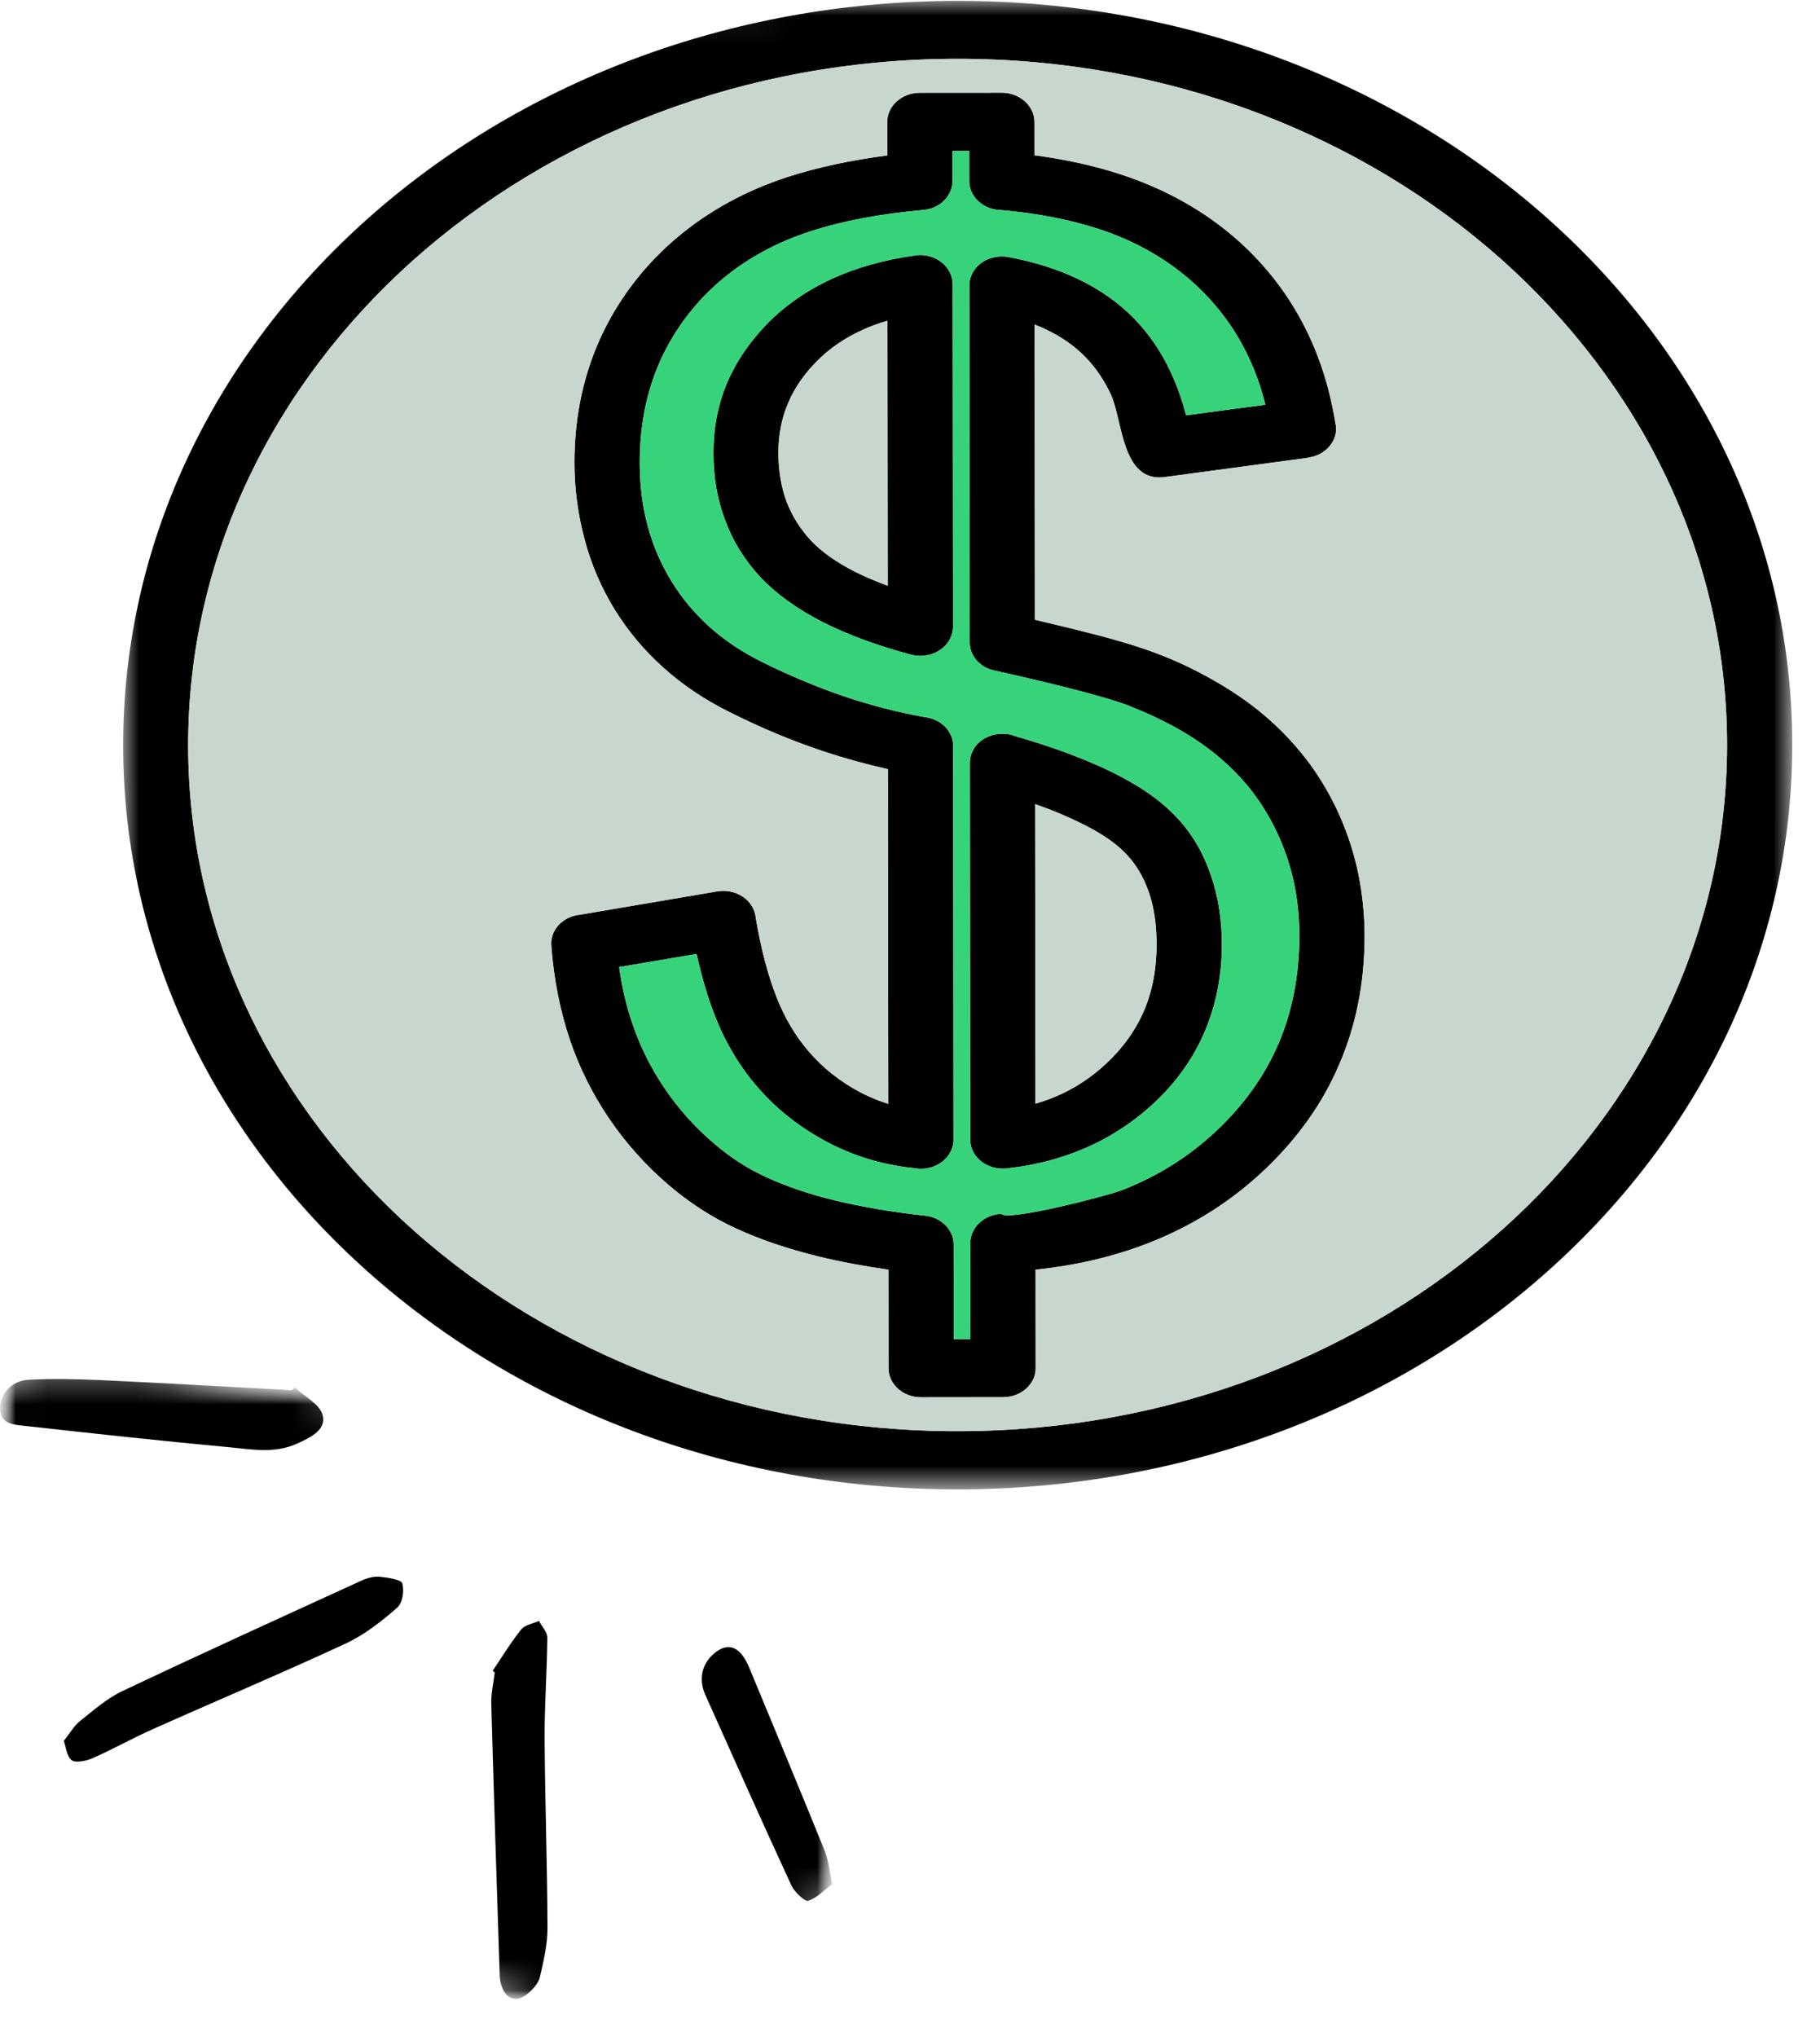 <svg width="59" height="66" viewBox="0 0 59 66" fill="none" xmlns="http://www.w3.org/2000/svg">
<mask id="mask0_238_922" style="mask-type:luminance" maskUnits="userSpaceOnUse" x="3" y="0" width="56" height="49">
<path d="M3.966 0.056L58.076 4.35024e-05L58.126 48.235L4.017 48.291L3.966 0.056Z" fill="white"/>
</mask>
<g mask="url(#mask0_238_922)">
<path d="M31.018 0.028C38.489 0.02 45.257 2.713 50.156 7.068C55.06 11.426 58.094 17.452 58.101 24.114C58.108 30.776 55.086 36.808 50.191 41.176C45.302 45.549 38.539 48.255 31.069 48.263C23.596 48.271 16.829 45.578 11.931 41.216C7.035 36.858 3.998 30.832 3.992 24.17C3.985 17.508 7.008 11.476 11.895 7.108C16.785 2.742 23.545 0.036 31.018 0.028ZM48.665 8.4C44.147 4.382 37.907 1.899 31.02 1.906C24.133 1.913 17.904 4.41 13.389 8.436C8.881 12.47 6.093 18.029 6.1 24.168C6.106 30.307 8.906 35.867 13.421 39.884C17.945 43.901 24.18 46.385 31.067 46.378C37.953 46.371 44.189 43.874 48.698 39.847C53.206 35.821 55.993 30.255 55.987 24.116C55.98 17.977 53.181 12.424 48.665 8.4Z" fill="black"/>
</g>
<path d="M28.804 44.339L28.801 41.144C27.994 41.029 27.232 40.888 26.517 40.712C25.528 40.468 24.652 40.172 23.884 39.819C23.091 39.46 22.353 38.979 21.669 38.396C20.176 37.117 19.085 35.489 18.482 33.72C18.162 32.778 17.955 31.753 17.871 30.641C17.832 30.138 18.242 29.698 18.797 29.642L23.248 28.886C23.82 28.79 24.374 29.12 24.482 29.636C24.49 29.67 24.498 29.697 24.498 29.731C24.665 30.729 24.888 31.583 25.17 32.302C25.68 33.61 26.549 34.695 27.92 35.413C28.201 35.555 28.49 35.677 28.796 35.77L28.784 24.925C28.083 24.768 27.375 24.573 26.661 24.336C25.67 24.005 24.665 23.586 23.654 23.078C22.847 22.678 22.131 22.198 21.514 21.642C20.889 21.087 20.357 20.45 19.921 19.744C19.494 19.046 19.166 18.294 18.953 17.487C18.739 16.693 18.623 15.859 18.622 14.997C18.621 13.444 18.939 12.026 19.562 10.744C20.724 8.375 22.83 6.609 25.538 5.732C26.496 5.424 27.569 5.193 28.763 5.036L28.762 3.95C28.762 3.434 29.232 3.007 29.818 3.006L32.474 3.004C33.053 3.003 33.532 3.43 33.533 3.945L33.534 5.031C34.553 5.166 35.497 5.375 36.358 5.659C38.809 6.464 40.773 7.981 42 10.056C42.648 11.147 43.084 12.388 43.298 13.764L43.306 13.764C43.381 14.28 42.98 14.756 42.401 14.83C42.394 14.83 42.385 14.83 42.379 14.838L37.761 15.459C36.361 15.651 36.397 13.629 36.016 12.795C35.589 11.873 34.933 11.168 33.944 10.695C33.815 10.626 33.677 10.572 33.539 10.518L33.55 20.083C34.334 20.266 35.019 20.435 35.612 20.589C37.096 20.982 38.155 21.354 39.472 22.119C40.111 22.491 40.676 22.898 41.161 23.331C41.649 23.765 42.092 24.253 42.481 24.781C43.258 25.852 43.777 27.073 44.037 28.327C44.167 28.985 44.236 29.649 44.237 30.322C44.239 31.828 43.965 33.218 43.419 34.481C42.88 35.756 42.059 36.903 40.972 37.929C39.886 38.954 38.63 39.735 37.223 40.286C36.098 40.722 34.881 41.008 33.572 41.144L33.575 44.334C33.575 44.856 33.097 45.277 32.519 45.277L29.863 45.28C29.276 45.281 28.805 44.861 28.804 44.339ZM30.915 40.327L30.918 43.392L31.459 43.392L31.456 40.28C31.456 39.777 31.896 39.362 32.458 39.335C32.656 39.592 35.928 38.742 36.377 38.565C37.526 38.117 38.552 37.478 39.441 36.635C40.331 35.8 40.999 34.857 41.447 33.819C41.895 32.766 42.122 31.605 42.121 30.324C42.12 29.733 42.067 29.185 41.959 28.663C41.76 27.679 41.326 26.649 40.709 25.808C40.419 25.401 40.067 25.021 39.665 24.663C39.276 24.317 38.827 23.991 38.318 23.693C37.806 23.396 37.252 23.132 36.635 22.887C36.619 22.882 36.596 22.875 36.574 22.868L36.574 22.86C36.239 22.733 35.713 22.577 35.021 22.395C34.314 22.205 33.4 21.99 32.288 21.739C31.801 21.658 31.436 21.278 31.436 20.817L31.424 9.266C31.424 9.198 31.43 9.129 31.446 9.063C31.558 8.553 32.114 8.228 32.684 8.328C33.523 8.484 34.275 8.721 34.939 9.038C36.377 9.723 37.344 10.745 37.962 12.082C38.16 12.508 38.321 12.962 38.45 13.458L41.021 13.116C40.824 12.315 40.526 11.591 40.138 10.933C39.154 9.278 37.592 8.065 35.628 7.424C34.692 7.119 33.635 6.909 32.462 6.809C31.884 6.803 31.421 6.383 31.42 5.868L31.419 4.891L30.878 4.892L30.878 5.861C30.879 6.342 30.477 6.757 29.93 6.805C28.521 6.929 27.304 7.161 26.261 7.5C24.093 8.202 22.429 9.588 21.495 11.495C20.995 12.526 20.738 13.692 20.739 14.995C20.74 15.734 20.823 16.42 21 17.051C21.166 17.681 21.425 18.278 21.77 18.841C22.112 19.396 22.523 19.884 23.004 20.318C23.492 20.751 24.046 21.124 24.671 21.435C25.591 21.895 26.505 22.274 27.403 22.578C28.273 22.869 29.124 23.086 29.961 23.235C30.486 23.288 30.897 23.681 30.898 24.162L30.911 36.929C30.911 36.956 30.911 36.997 30.905 37.03C30.843 37.547 30.326 37.92 29.748 37.872L29.748 37.865C28.713 37.773 27.746 37.494 26.856 37.029C25.052 36.086 23.856 34.657 23.177 32.92C22.94 32.324 22.749 31.652 22.581 30.913L20.071 31.338C20.162 31.995 20.306 32.606 20.505 33.181C20.994 34.633 21.901 35.989 23.127 37.038C23.661 37.499 24.239 37.871 24.848 38.15C25.495 38.446 26.233 38.698 27.07 38.901C27.916 39.103 28.874 39.272 29.956 39.391C30.495 39.432 30.914 39.839 30.915 40.327ZM28.769 10.395C28.48 10.477 28.205 10.578 27.955 10.694C27.385 10.952 26.89 11.291 26.48 11.706C26.062 12.128 25.749 12.582 25.546 13.071C25.34 13.552 25.233 14.088 25.234 14.679C25.235 15.263 25.326 15.79 25.503 16.266C25.679 16.72 25.938 17.134 26.28 17.507C26.63 17.879 27.118 18.225 27.734 18.536C28.046 18.691 28.398 18.84 28.778 18.982L28.769 10.395ZM27.001 9.019C27.785 8.667 28.66 8.421 29.626 8.284C29.686 8.27 29.755 8.264 29.824 8.264C30.41 8.264 30.881 8.69 30.882 9.206L30.894 20.29C30.894 20.385 30.88 20.486 30.849 20.581C30.682 21.077 30.096 21.363 29.532 21.214C28.436 20.923 27.494 20.571 26.693 20.171C25.856 19.745 25.178 19.258 24.66 18.716C24.15 18.167 23.761 17.549 23.51 16.864C23.251 16.187 23.129 15.454 23.128 14.681C23.127 13.881 23.27 13.127 23.566 12.415C23.869 11.709 24.311 11.058 24.896 10.466C25.488 9.869 26.195 9.387 27.001 9.019ZM33.566 35.766C33.863 35.677 34.144 35.576 34.419 35.446C35.011 35.168 35.558 34.78 36.044 34.285C36.531 33.789 36.888 33.247 37.132 32.643C37.374 32.032 37.495 31.347 37.494 30.593C37.493 29.963 37.41 29.399 37.242 28.911C36.852 27.792 36.158 27.223 35.01 26.661C34.591 26.452 34.104 26.249 33.556 26.058L33.566 35.766ZM35.395 37.108C34.564 37.494 33.667 37.746 32.685 37.857C32.632 37.869 32.572 37.87 32.511 37.87C31.925 37.87 31.453 37.451 31.453 36.935L31.44 24.738C31.44 24.637 31.454 24.534 31.492 24.426C31.666 23.93 32.268 23.667 32.824 23.821L32.824 23.828C34.093 24.193 35.159 24.586 36.029 25.012C37.657 25.811 38.701 26.752 39.25 28.354C39.487 29.031 39.609 29.777 39.61 30.591C39.611 31.553 39.444 32.449 39.118 33.271C38.791 34.106 38.291 34.86 37.637 35.525C36.982 36.184 36.231 36.712 35.395 37.108Z" fill="black"/>
<path fill-rule="evenodd" clip-rule="evenodd" d="M23.566 12.415C23.868 11.709 24.31 11.058 24.896 10.466C25.488 9.869 26.195 9.387 27.001 9.019C27.785 8.666 28.66 8.421 29.626 8.284C29.686 8.27 29.755 8.264 29.824 8.264C30.41 8.264 30.881 8.69 30.882 9.206L30.893 20.29C30.894 20.385 30.88 20.486 30.849 20.581C30.682 21.077 30.096 21.363 29.532 21.213C28.436 20.923 27.494 20.57 26.693 20.171C25.856 19.745 25.178 19.258 24.66 18.716C24.15 18.167 23.761 17.549 23.51 16.864C23.25 16.187 23.128 15.454 23.128 14.681C23.127 13.881 23.27 13.127 23.566 12.415ZM24.671 21.435C25.591 21.895 26.505 22.274 27.403 22.578C28.273 22.869 29.124 23.086 29.961 23.235C30.486 23.288 30.897 23.681 30.898 24.162L30.911 36.929C30.911 36.956 30.911 36.997 30.905 37.03C30.843 37.547 30.326 37.92 29.748 37.872L29.748 37.865C28.713 37.773 27.746 37.494 26.856 37.028C25.052 36.086 23.856 34.657 23.177 32.92C22.94 32.324 22.749 31.652 22.581 30.913L20.071 31.338C20.162 31.995 20.306 32.606 20.505 33.181C20.994 34.633 21.901 35.989 23.127 37.038C23.661 37.498 24.239 37.871 24.848 38.15C25.495 38.446 26.233 38.698 27.07 38.9C27.916 39.103 28.874 39.272 29.955 39.391C30.495 39.432 30.914 39.839 30.915 40.327L30.918 43.392L31.459 43.392L31.456 40.28C31.456 39.777 31.896 39.362 32.458 39.334C32.656 39.592 35.928 38.742 36.376 38.565C37.526 38.117 38.552 37.478 39.441 36.635C40.331 35.8 40.999 34.857 41.447 33.818C41.895 32.766 42.122 31.605 42.12 30.324C42.12 29.733 42.067 29.185 41.959 28.663C41.76 27.679 41.326 26.648 40.709 25.808C40.419 25.401 40.067 25.021 39.665 24.663C39.276 24.317 38.827 23.991 38.318 23.693C37.806 23.396 37.252 23.132 36.635 22.887C36.619 22.882 36.596 22.875 36.574 22.868L36.574 22.86C36.239 22.733 35.713 22.576 35.021 22.395C34.314 22.205 33.4 21.99 32.288 21.739C31.8 21.658 31.436 21.278 31.436 20.817L31.424 9.266C31.424 9.198 31.43 9.129 31.446 9.063C31.558 8.553 32.114 8.228 32.684 8.328C33.523 8.484 34.275 8.721 34.939 9.037C36.377 9.723 37.344 10.745 37.962 12.081C38.16 12.508 38.32 12.962 38.45 13.458L41.021 13.116C40.824 12.315 40.526 11.59 40.138 10.933C39.153 9.278 37.592 8.065 35.628 7.424C34.692 7.119 33.635 6.909 32.462 6.809C31.884 6.803 31.421 6.383 31.42 5.868L31.419 4.891L30.877 4.892L30.878 5.861C30.879 6.342 30.477 6.757 29.929 6.805C28.521 6.929 27.304 7.161 26.261 7.5C24.093 8.202 22.429 9.587 21.495 11.495C20.995 12.526 20.737 13.692 20.739 14.995C20.739 15.734 20.823 16.42 21 17.051C21.166 17.681 21.425 18.277 21.77 18.841C22.112 19.396 22.523 19.884 23.004 20.317C23.492 20.751 24.046 21.124 24.671 21.435ZM31.453 36.935L31.44 24.738C31.44 24.637 31.454 24.534 31.492 24.426C31.666 23.93 32.267 23.667 32.824 23.821L32.824 23.828C34.093 24.193 35.159 24.586 36.029 25.012C37.657 25.811 38.701 26.752 39.25 28.354C39.487 29.031 39.609 29.777 39.61 30.591C39.611 31.553 39.444 32.449 39.118 33.271C38.791 34.106 38.291 34.86 37.636 35.525C36.982 36.184 36.231 36.712 35.395 37.108C34.564 37.494 33.667 37.746 32.685 37.857C32.632 37.869 32.572 37.869 32.511 37.87C31.925 37.87 31.453 37.451 31.453 36.935Z" fill="#37D37B"/>
<path fill-rule="evenodd" clip-rule="evenodd" d="M33.54 10.518L33.55 20.083C34.334 20.266 35.02 20.435 35.612 20.589C37.096 20.982 38.156 21.354 39.472 22.119C40.111 22.491 40.676 22.898 41.161 23.331C41.649 23.765 42.092 24.253 42.481 24.781C43.258 25.852 43.777 27.073 44.037 28.327C44.167 28.985 44.236 29.649 44.237 30.322C44.239 31.828 43.965 33.218 43.419 34.481C42.88 35.756 42.059 36.903 40.973 37.929C39.886 38.954 38.63 39.735 37.223 40.286C36.098 40.722 34.881 41.008 33.572 41.144L33.575 44.334C33.576 44.856 33.097 45.277 32.519 45.277L29.863 45.28C29.277 45.281 28.805 44.861 28.805 44.339L28.801 41.144C27.995 41.029 27.233 40.888 26.517 40.712C25.528 40.468 24.652 40.172 23.884 39.819C23.091 39.46 22.353 38.979 21.669 38.396C20.176 37.117 19.085 35.489 18.483 33.72C18.162 32.778 17.955 31.753 17.871 30.641C17.832 30.138 18.242 29.698 18.798 29.642L23.248 28.886C23.82 28.79 24.374 29.12 24.482 29.636C24.49 29.67 24.498 29.697 24.498 29.731C24.665 30.729 24.888 31.583 25.17 32.302C25.681 33.61 26.549 34.695 27.92 35.413C28.201 35.555 28.49 35.677 28.796 35.771L28.784 24.925C28.083 24.769 27.375 24.573 26.661 24.336C25.671 24.005 24.666 23.586 23.654 23.078C22.847 22.678 22.131 22.198 21.514 21.642C20.889 21.087 20.357 20.45 19.921 19.744C19.494 19.046 19.166 18.294 18.953 17.487C18.74 16.693 18.624 15.859 18.623 14.997C18.621 13.444 18.939 12.026 19.562 10.744C20.724 8.375 22.831 6.609 25.538 5.732C26.496 5.424 27.569 5.193 28.764 5.036L28.762 3.95C28.762 3.435 29.232 3.007 29.819 3.006L32.475 3.004C33.053 3.003 33.532 3.43 33.533 3.945L33.534 5.031C34.553 5.166 35.497 5.375 36.358 5.659C38.809 6.464 40.773 7.981 42.001 10.056C42.649 11.147 43.084 12.388 43.298 13.764L43.306 13.764C43.382 14.28 42.98 14.756 42.402 14.83L42.38 14.838L37.761 15.459C36.361 15.651 36.397 13.629 36.016 12.795C35.589 11.873 34.933 11.168 33.944 10.695C33.815 10.626 33.677 10.572 33.54 10.518ZM55.987 24.116C55.98 17.977 53.181 12.424 48.665 8.4C44.147 4.383 37.907 1.899 31.02 1.906C24.133 1.913 17.904 4.41 13.389 8.437C8.881 12.47 6.093 18.029 6.1 24.168C6.106 30.307 8.906 35.867 13.421 39.884C17.945 43.901 24.18 46.385 31.067 46.378C37.953 46.371 44.189 43.874 48.698 39.847C53.206 35.821 55.993 30.255 55.987 24.116Z" fill="#C7D7CD"/>
<path fill-rule="evenodd" clip-rule="evenodd" d="M28.778 18.982L28.769 10.395C28.48 10.477 28.205 10.578 27.955 10.694C27.385 10.952 26.89 11.291 26.48 11.706C26.062 12.128 25.749 12.582 25.546 13.071C25.34 13.552 25.233 14.088 25.234 14.679C25.235 15.262 25.326 15.79 25.502 16.266C25.679 16.72 25.938 17.134 26.28 17.507C26.63 17.879 27.117 18.225 27.734 18.536C28.046 18.691 28.398 18.84 28.778 18.982Z" fill="#C7D7CD"/>
<path fill-rule="evenodd" clip-rule="evenodd" d="M33.556 26.058L33.566 35.766C33.863 35.677 34.144 35.576 34.419 35.446C35.011 35.168 35.558 34.78 36.044 34.285C36.531 33.789 36.888 33.247 37.132 32.643C37.374 32.032 37.495 31.347 37.494 30.593C37.493 29.963 37.41 29.399 37.242 28.911C36.852 27.792 36.158 27.223 35.01 26.661C34.591 26.452 34.104 26.249 33.556 26.058Z" fill="#C7D7CD"/>
<mask id="mask1_238_922" style="mask-type:luminance" maskUnits="userSpaceOnUse" x="0" y="44" width="28" height="22">
<path d="M0 44.338L27.426 44.31L27.447 65.068L0.022 65.097L0 44.338Z" fill="white"/>
</mask>
<g mask="url(#mask1_238_922)">
<mask id="mask2_238_922" style="mask-type:luminance" maskUnits="userSpaceOnUse" x="-4" y="43" width="35" height="24">
<path d="M-3.981 60.659L0.532 43.125L30.038 49.156L25.523 66.69L-3.981 60.659Z" fill="white"/>
</mask>
<g mask="url(#mask2_238_922)">
<mask id="mask3_238_922" style="mask-type:luminance" maskUnits="userSpaceOnUse" x="-4" y="43" width="35" height="24">
<path d="M-3.981 60.659L0.532 43.125L30.038 49.156L25.523 66.69L-3.981 60.659Z" fill="white"/>
</mask>
<g mask="url(#mask3_238_922)">
<path d="M15.973 54.14C16.276 53.691 16.556 53.226 16.897 52.801C17.008 52.658 17.277 52.615 17.473 52.526C17.566 52.706 17.742 52.886 17.743 53.066C17.734 54.153 17.65 55.24 17.655 56.326C17.667 58.375 17.742 60.425 17.748 62.474C17.751 63.004 17.624 63.538 17.503 64.062C17.461 64.251 17.296 64.441 17.134 64.583C16.773 64.901 16.417 64.808 16.267 64.375C16.23 64.267 16.204 64.154 16.2 64.04C16.104 61.098 16.008 58.155 15.926 55.211C15.917 54.874 15.998 54.535 16.038 54.196C16.015 54.178 15.995 54.158 15.973 54.14ZM2.328 57.043C2.453 57.135 2.811 57.061 3.013 56.97C3.67 56.679 4.292 56.328 4.946 56.037C7.03 55.106 9.137 54.22 11.202 53.261C11.822 52.973 12.369 52.539 12.872 52.1C13.058 51.938 13.106 51.552 13.041 51.307C13.009 51.188 12.57 51.12 12.307 51.095C12.119 51.078 11.899 51.137 11.725 51.217C9.133 52.403 6.535 53.583 3.961 54.803C3.454 55.044 3.026 55.428 2.591 55.774C2.395 55.931 2.27 56.16 2.068 56.414C2.146 56.627 2.16 56.917 2.328 57.043ZM9.453 45.053C9.305 45.044 9.16 45.031 9.014 45.024C7.09 44.922 5.167 44.81 3.243 44.722C2.477 44.687 1.704 44.67 0.938 44.71C0.37 44.741 0.009 45.158 0.003 45.634C-0.002 46.16 0.469 46.168 0.851 46.211C3.036 46.454 5.222 46.693 7.411 46.896C8.147 46.964 8.895 47.113 9.628 46.782C10.103 46.568 10.6 46.313 10.452 45.832C10.351 45.497 9.871 45.252 9.562 44.966C9.525 44.995 9.489 45.024 9.453 45.053ZM26.737 59.98C25.934 58.001 25.111 56.026 24.293 54.052C24.236 53.916 24.169 53.777 24.078 53.656C23.821 53.309 23.512 53.284 23.164 53.569C22.761 53.897 22.634 54.406 22.863 54.917C23.785 56.979 24.706 59.043 25.654 61.095C25.75 61.306 26.09 61.628 26.197 61.595C26.488 61.505 26.712 61.252 26.976 61.056C26.887 60.639 26.864 60.294 26.737 59.98Z" fill="black"/>
</g>
</g>
</g>
</svg>
